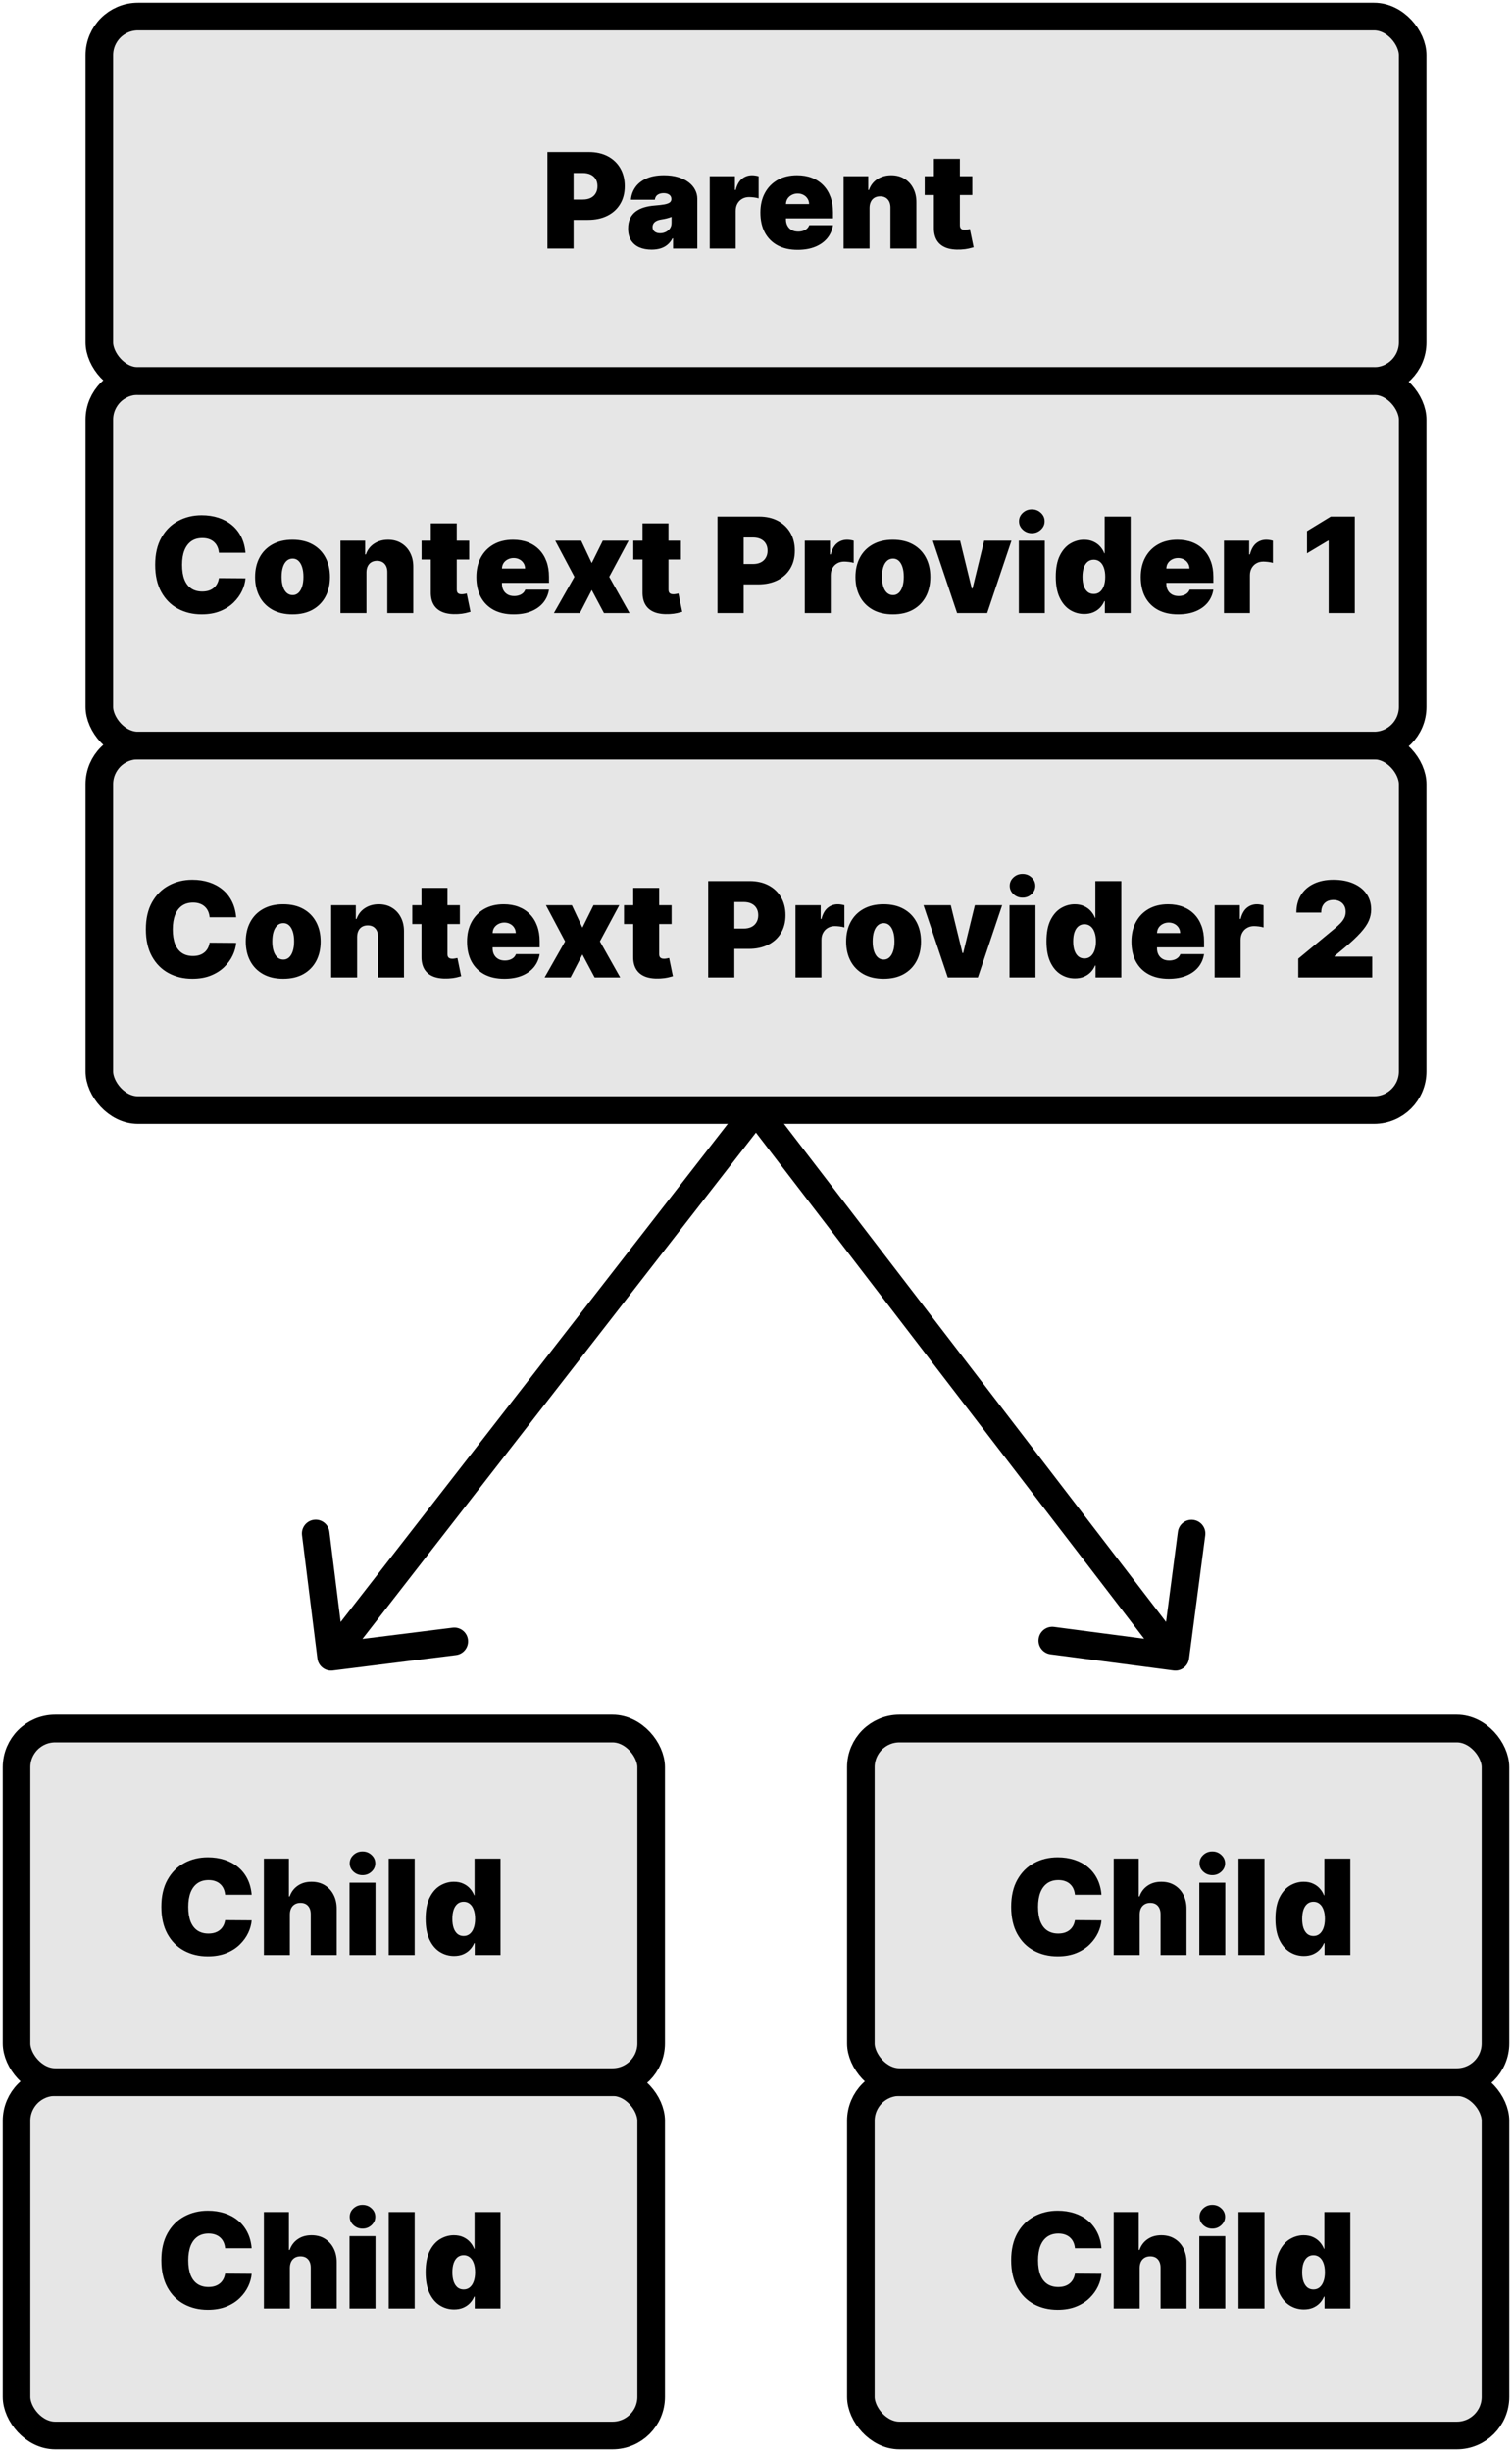 <svg width="274" height="444" viewBox="0 0 274 444" fill="none" xmlns="http://www.w3.org/2000/svg">
<rect x="156" y="377" width="115" height="64" rx="7" fill="black" fill-opacity="0.1" stroke="black" stroke-width="5"/>
<path d="M199.604 407.091H194.797C194.763 406.693 194.672 406.332 194.525 406.009C194.382 405.685 194.184 405.406 193.928 405.173C193.678 404.935 193.374 404.753 193.016 404.628C192.658 404.497 192.252 404.432 191.797 404.432C191.002 404.432 190.328 404.625 189.777 405.011C189.232 405.398 188.817 405.952 188.533 406.673C188.255 407.395 188.115 408.261 188.115 409.273C188.115 410.341 188.257 411.236 188.542 411.957C188.831 412.673 189.249 413.213 189.794 413.577C190.34 413.935 190.996 414.114 191.763 414.114C192.201 414.114 192.593 414.06 192.939 413.952C193.286 413.838 193.587 413.676 193.843 413.466C194.098 413.256 194.306 413.003 194.465 412.707C194.63 412.406 194.74 412.068 194.797 411.693L199.604 411.727C199.547 412.466 199.34 413.219 198.982 413.986C198.624 414.747 198.115 415.452 197.456 416.099C196.803 416.741 195.993 417.259 195.027 417.651C194.061 418.043 192.939 418.239 191.661 418.239C190.059 418.239 188.621 417.895 187.348 417.207C186.081 416.52 185.078 415.509 184.34 414.173C183.607 412.838 183.24 411.205 183.24 409.273C183.24 407.33 183.615 405.693 184.365 404.364C185.115 403.028 186.127 402.02 187.4 401.338C188.672 400.651 190.093 400.307 191.661 400.307C192.763 400.307 193.777 400.457 194.703 400.759C195.63 401.06 196.442 401.5 197.141 402.08C197.84 402.653 198.402 403.361 198.828 404.202C199.255 405.043 199.513 406.006 199.604 407.091ZM206.527 410.636V418H201.822V400.545H206.356V407.398H206.493C206.788 406.562 207.279 405.912 207.967 405.446C208.654 404.974 209.481 404.739 210.447 404.739C211.373 404.739 212.177 404.949 212.859 405.369C213.547 405.79 214.078 406.369 214.453 407.108C214.833 407.847 215.021 408.693 215.015 409.648V418H210.311V410.636C210.316 409.989 210.154 409.48 209.825 409.111C209.501 408.741 209.038 408.557 208.436 408.557C208.055 408.557 207.72 408.642 207.43 408.812C207.146 408.977 206.924 409.216 206.765 409.528C206.612 409.835 206.532 410.205 206.527 410.636ZM217.338 418V404.909H222.042V418H217.338ZM219.69 403.545C219.054 403.545 218.508 403.335 218.054 402.915C217.599 402.494 217.372 401.989 217.372 401.398C217.372 400.807 217.599 400.301 218.054 399.881C218.508 399.46 219.054 399.25 219.69 399.25C220.332 399.25 220.877 399.46 221.326 399.881C221.781 400.301 222.008 400.807 222.008 401.398C222.008 401.989 221.781 402.494 221.326 402.915C220.877 403.335 220.332 403.545 219.69 403.545ZM229.144 400.545V418H224.439V400.545H229.144ZM236.279 418.17C235.348 418.17 234.49 417.926 233.706 417.438C232.927 416.949 232.302 416.207 231.831 415.213C231.365 414.219 231.132 412.966 231.132 411.455C231.132 409.875 231.376 408.591 231.865 407.602C232.359 406.614 232.995 405.889 233.774 405.429C234.558 404.969 235.382 404.739 236.245 404.739C236.893 404.739 237.461 404.852 237.95 405.08C238.439 405.301 238.848 405.599 239.177 405.974C239.507 406.344 239.757 406.75 239.927 407.193H239.995V400.545H244.7V418H240.029V415.852H239.927C239.745 416.295 239.484 416.693 239.143 417.045C238.808 417.392 238.399 417.668 237.916 417.872C237.439 418.071 236.893 418.17 236.279 418.17ZM238.018 414.557C238.45 414.557 238.819 414.432 239.126 414.182C239.439 413.926 239.677 413.568 239.842 413.108C240.012 412.642 240.098 412.091 240.098 411.455C240.098 410.807 240.012 410.253 239.842 409.793C239.677 409.327 239.439 408.972 239.126 408.727C238.819 408.477 238.45 408.352 238.018 408.352C237.586 408.352 237.217 408.477 236.91 408.727C236.609 408.972 236.376 409.327 236.211 409.793C236.052 410.253 235.973 410.807 235.973 411.455C235.973 412.102 236.052 412.659 236.211 413.125C236.376 413.585 236.609 413.94 236.91 414.19C237.217 414.435 237.586 414.557 238.018 414.557Z" fill="black"/>
<rect x="3" y="377" width="115" height="64" rx="7" fill="black" fill-opacity="0.1" stroke="black" stroke-width="5"/>
<path d="M45.604 407.091H40.797C40.763 406.693 40.672 406.332 40.525 406.009C40.383 405.685 40.184 405.406 39.928 405.173C39.678 404.935 39.374 404.753 39.016 404.628C38.658 404.497 38.252 404.432 37.797 404.432C37.002 404.432 36.328 404.625 35.777 405.011C35.232 405.398 34.817 405.952 34.533 406.673C34.255 407.395 34.115 408.261 34.115 409.273C34.115 410.341 34.258 411.236 34.541 411.957C34.831 412.673 35.249 413.213 35.794 413.577C36.34 413.935 36.996 414.114 37.763 414.114C38.201 414.114 38.593 414.06 38.939 413.952C39.286 413.838 39.587 413.676 39.843 413.466C40.098 413.256 40.306 413.003 40.465 412.707C40.63 412.406 40.74 412.068 40.797 411.693L45.604 411.727C45.547 412.466 45.34 413.219 44.982 413.986C44.624 414.747 44.115 415.452 43.456 416.099C42.803 416.741 41.993 417.259 41.027 417.651C40.061 418.043 38.939 418.239 37.661 418.239C36.059 418.239 34.621 417.895 33.348 417.207C32.081 416.52 31.078 415.509 30.34 414.173C29.607 412.838 29.24 411.205 29.24 409.273C29.24 407.33 29.615 405.693 30.365 404.364C31.115 403.028 32.127 402.02 33.4 401.338C34.672 400.651 36.093 400.307 37.661 400.307C38.763 400.307 39.777 400.457 40.703 400.759C41.63 401.06 42.442 401.5 43.141 402.08C43.84 402.653 44.402 403.361 44.828 404.202C45.255 405.043 45.513 406.006 45.604 407.091ZM52.527 410.636V418H47.822V400.545H52.356V407.398H52.492C52.788 406.562 53.279 405.912 53.967 405.446C54.654 404.974 55.481 404.739 56.447 404.739C57.373 404.739 58.177 404.949 58.859 405.369C59.547 405.79 60.078 406.369 60.453 407.108C60.834 407.847 61.021 408.693 61.015 409.648V418H56.311V410.636C56.316 409.989 56.154 409.48 55.825 409.111C55.501 408.741 55.038 408.557 54.436 408.557C54.055 408.557 53.72 408.642 53.43 408.812C53.146 408.977 52.924 409.216 52.765 409.528C52.612 409.835 52.532 410.205 52.527 410.636ZM63.338 418V404.909H68.042V418H63.338ZM65.69 403.545C65.054 403.545 64.508 403.335 64.054 402.915C63.599 402.494 63.372 401.989 63.372 401.398C63.372 400.807 63.599 400.301 64.054 399.881C64.508 399.46 65.054 399.25 65.69 399.25C66.332 399.25 66.877 399.46 67.326 399.881C67.781 400.301 68.008 400.807 68.008 401.398C68.008 401.989 67.781 402.494 67.326 402.915C66.877 403.335 66.332 403.545 65.69 403.545ZM75.144 400.545V418H70.439V400.545H75.144ZM82.279 418.17C81.348 418.17 80.49 417.926 79.706 417.438C78.927 416.949 78.302 416.207 77.831 415.213C77.365 414.219 77.132 412.966 77.132 411.455C77.132 409.875 77.376 408.591 77.865 407.602C78.359 406.614 78.995 405.889 79.774 405.429C80.558 404.969 81.382 404.739 82.245 404.739C82.893 404.739 83.461 404.852 83.95 405.08C84.439 405.301 84.848 405.599 85.177 405.974C85.507 406.344 85.757 406.75 85.927 407.193H85.995V400.545H90.7V418H86.029V415.852H85.927C85.745 416.295 85.484 416.693 85.143 417.045C84.808 417.392 84.399 417.668 83.916 417.872C83.439 418.071 82.893 418.17 82.279 418.17ZM84.018 414.557C84.45 414.557 84.819 414.432 85.126 414.182C85.439 413.926 85.677 413.568 85.842 413.108C86.012 412.642 86.098 412.091 86.098 411.455C86.098 410.807 86.012 410.253 85.842 409.793C85.677 409.327 85.439 408.972 85.126 408.727C84.819 408.477 84.45 408.352 84.018 408.352C83.586 408.352 83.217 408.477 82.91 408.727C82.609 408.972 82.376 409.327 82.211 409.793C82.052 410.253 81.973 410.807 81.973 411.455C81.973 412.102 82.052 412.659 82.211 413.125C82.376 413.585 82.609 413.94 82.91 414.19C83.217 414.435 83.586 414.557 84.018 414.557Z" fill="black"/>
<rect x="156" y="313" width="115" height="64" rx="7" fill="black" fill-opacity="0.1" stroke="black" stroke-width="5"/>
<path d="M199.604 343.091H194.797C194.763 342.693 194.672 342.332 194.525 342.009C194.382 341.685 194.184 341.406 193.928 341.173C193.678 340.935 193.374 340.753 193.016 340.628C192.658 340.497 192.252 340.432 191.797 340.432C191.002 340.432 190.328 340.625 189.777 341.011C189.232 341.398 188.817 341.952 188.533 342.673C188.255 343.395 188.115 344.261 188.115 345.273C188.115 346.341 188.257 347.236 188.542 347.957C188.831 348.673 189.249 349.213 189.794 349.577C190.34 349.935 190.996 350.114 191.763 350.114C192.201 350.114 192.593 350.06 192.939 349.952C193.286 349.838 193.587 349.676 193.843 349.466C194.098 349.256 194.306 349.003 194.465 348.707C194.63 348.406 194.74 348.068 194.797 347.693L199.604 347.727C199.547 348.466 199.34 349.219 198.982 349.986C198.624 350.747 198.115 351.452 197.456 352.099C196.803 352.741 195.993 353.259 195.027 353.651C194.061 354.043 192.939 354.239 191.661 354.239C190.059 354.239 188.621 353.895 187.348 353.207C186.081 352.52 185.078 351.509 184.34 350.173C183.607 348.838 183.24 347.205 183.24 345.273C183.24 343.33 183.615 341.693 184.365 340.364C185.115 339.028 186.127 338.02 187.4 337.338C188.672 336.651 190.093 336.307 191.661 336.307C192.763 336.307 193.777 336.457 194.703 336.759C195.63 337.06 196.442 337.5 197.141 338.08C197.84 338.653 198.402 339.361 198.828 340.202C199.255 341.043 199.513 342.006 199.604 343.091ZM206.527 346.636V354H201.822V336.545H206.356V343.398H206.493C206.788 342.562 207.279 341.912 207.967 341.446C208.654 340.974 209.481 340.739 210.447 340.739C211.373 340.739 212.177 340.949 212.859 341.369C213.547 341.79 214.078 342.369 214.453 343.108C214.833 343.847 215.021 344.693 215.015 345.648V354H210.311V346.636C210.316 345.989 210.154 345.48 209.825 345.111C209.501 344.741 209.038 344.557 208.436 344.557C208.055 344.557 207.72 344.642 207.43 344.812C207.146 344.977 206.924 345.216 206.765 345.528C206.612 345.835 206.532 346.205 206.527 346.636ZM217.338 354V340.909H222.042V354H217.338ZM219.69 339.545C219.054 339.545 218.508 339.335 218.054 338.915C217.599 338.494 217.372 337.989 217.372 337.398C217.372 336.807 217.599 336.301 218.054 335.881C218.508 335.46 219.054 335.25 219.69 335.25C220.332 335.25 220.877 335.46 221.326 335.881C221.781 336.301 222.008 336.807 222.008 337.398C222.008 337.989 221.781 338.494 221.326 338.915C220.877 339.335 220.332 339.545 219.69 339.545ZM229.144 336.545V354H224.439V336.545H229.144ZM236.279 354.17C235.348 354.17 234.49 353.926 233.706 353.438C232.927 352.949 232.302 352.207 231.831 351.213C231.365 350.219 231.132 348.966 231.132 347.455C231.132 345.875 231.376 344.591 231.865 343.602C232.359 342.614 232.995 341.889 233.774 341.429C234.558 340.969 235.382 340.739 236.245 340.739C236.893 340.739 237.461 340.852 237.95 341.08C238.439 341.301 238.848 341.599 239.177 341.974C239.507 342.344 239.757 342.75 239.927 343.193H239.995V336.545H244.7V354H240.029V351.852H239.927C239.745 352.295 239.484 352.693 239.143 353.045C238.808 353.392 238.399 353.668 237.916 353.872C237.439 354.071 236.893 354.17 236.279 354.17ZM238.018 350.557C238.45 350.557 238.819 350.432 239.126 350.182C239.439 349.926 239.677 349.568 239.842 349.108C240.012 348.642 240.098 348.091 240.098 347.455C240.098 346.807 240.012 346.253 239.842 345.793C239.677 345.327 239.439 344.972 239.126 344.727C238.819 344.477 238.45 344.352 238.018 344.352C237.586 344.352 237.217 344.477 236.91 344.727C236.609 344.972 236.376 345.327 236.211 345.793C236.052 346.253 235.973 346.807 235.973 347.455C235.973 348.102 236.052 348.659 236.211 349.125C236.376 349.585 236.609 349.94 236.91 350.19C237.217 350.435 237.586 350.557 238.018 350.557Z" fill="black"/>
<rect x="3" y="313" width="115" height="64" rx="7" fill="black" fill-opacity="0.1" stroke="black" stroke-width="5"/>
<path d="M45.604 343.091H40.797C40.763 342.693 40.672 342.332 40.525 342.009C40.383 341.685 40.184 341.406 39.928 341.173C39.678 340.935 39.374 340.753 39.016 340.628C38.658 340.497 38.252 340.432 37.797 340.432C37.002 340.432 36.328 340.625 35.777 341.011C35.232 341.398 34.817 341.952 34.533 342.673C34.255 343.395 34.115 344.261 34.115 345.273C34.115 346.341 34.258 347.236 34.541 347.957C34.831 348.673 35.249 349.213 35.794 349.577C36.34 349.935 36.996 350.114 37.763 350.114C38.201 350.114 38.593 350.06 38.939 349.952C39.286 349.838 39.587 349.676 39.843 349.466C40.098 349.256 40.306 349.003 40.465 348.707C40.63 348.406 40.74 348.068 40.797 347.693L45.604 347.727C45.547 348.466 45.34 349.219 44.982 349.986C44.624 350.747 44.115 351.452 43.456 352.099C42.803 352.741 41.993 353.259 41.027 353.651C40.061 354.043 38.939 354.239 37.661 354.239C36.059 354.239 34.621 353.895 33.348 353.207C32.081 352.52 31.078 351.509 30.34 350.173C29.607 348.838 29.24 347.205 29.24 345.273C29.24 343.33 29.615 341.693 30.365 340.364C31.115 339.028 32.127 338.02 33.4 337.338C34.672 336.651 36.093 336.307 37.661 336.307C38.763 336.307 39.777 336.457 40.703 336.759C41.63 337.06 42.442 337.5 43.141 338.08C43.84 338.653 44.402 339.361 44.828 340.202C45.255 341.043 45.513 342.006 45.604 343.091ZM52.527 346.636V354H47.822V336.545H52.356V343.398H52.492C52.788 342.562 53.279 341.912 53.967 341.446C54.654 340.974 55.481 340.739 56.447 340.739C57.373 340.739 58.177 340.949 58.859 341.369C59.547 341.79 60.078 342.369 60.453 343.108C60.834 343.847 61.021 344.693 61.015 345.648V354H56.311V346.636C56.316 345.989 56.154 345.48 55.825 345.111C55.501 344.741 55.038 344.557 54.436 344.557C54.055 344.557 53.72 344.642 53.43 344.812C53.146 344.977 52.924 345.216 52.765 345.528C52.612 345.835 52.532 346.205 52.527 346.636ZM63.338 354V340.909H68.042V354H63.338ZM65.69 339.545C65.054 339.545 64.508 339.335 64.054 338.915C63.599 338.494 63.372 337.989 63.372 337.398C63.372 336.807 63.599 336.301 64.054 335.881C64.508 335.46 65.054 335.25 65.69 335.25C66.332 335.25 66.877 335.46 67.326 335.881C67.781 336.301 68.008 336.807 68.008 337.398C68.008 337.989 67.781 338.494 67.326 338.915C66.877 339.335 66.332 339.545 65.69 339.545ZM75.144 336.545V354H70.439V336.545H75.144ZM82.279 354.17C81.348 354.17 80.49 353.926 79.706 353.438C78.927 352.949 78.302 352.207 77.831 351.213C77.365 350.219 77.132 348.966 77.132 347.455C77.132 345.875 77.376 344.591 77.865 343.602C78.359 342.614 78.995 341.889 79.774 341.429C80.558 340.969 81.382 340.739 82.245 340.739C82.893 340.739 83.461 340.852 83.95 341.08C84.439 341.301 84.848 341.599 85.177 341.974C85.507 342.344 85.757 342.75 85.927 343.193H85.995V336.545H90.7V354H86.029V351.852H85.927C85.745 352.295 85.484 352.693 85.143 353.045C84.808 353.392 84.399 353.668 83.916 353.872C83.439 354.071 82.893 354.17 82.279 354.17ZM84.018 350.557C84.45 350.557 84.819 350.432 85.126 350.182C85.439 349.926 85.677 349.568 85.842 349.108C86.012 348.642 86.098 348.091 86.098 347.455C86.098 346.807 86.012 346.253 85.842 345.793C85.677 345.327 85.439 344.972 85.126 344.727C84.819 344.477 84.45 344.352 84.018 344.352C83.586 344.352 83.217 344.477 82.91 344.727C82.609 344.972 82.376 345.327 82.211 345.793C82.052 346.253 81.973 346.807 81.973 347.455C81.973 348.102 82.052 348.659 82.211 349.125C82.376 349.585 82.609 349.94 82.91 350.19C83.217 350.435 83.586 350.557 84.018 350.557Z" fill="black"/>
<path d="M212.674 302.479C214.043 302.659 215.299 301.695 215.479 300.326L218.411 278.018C218.591 276.649 217.627 275.393 216.258 275.213C214.889 275.033 213.633 275.997 213.453 277.366L210.847 297.196L191.018 294.589C189.649 294.409 188.393 295.373 188.213 296.742C188.033 298.111 188.997 299.367 190.366 299.547L212.674 302.479ZM135.017 202.522L211.017 301.522L214.983 298.478L138.983 199.478L135.017 202.522Z" fill="black"/>
<path d="M57.519 300.31C57.691 301.68 58.94 302.652 60.31 302.481L82.636 299.69C84.006 299.519 84.978 298.269 84.807 296.899C84.636 295.529 83.386 294.557 82.016 294.729L62.171 297.209L59.69 277.364C59.519 275.994 58.269 275.022 56.899 275.193C55.529 275.364 54.557 276.614 54.728 277.984L57.519 300.31ZM135.027 199.465L58.027 298.465L61.973 301.535L138.973 202.535L135.027 199.465Z" fill="black"/>
<rect x="18" y="135" width="238" height="66" rx="7" fill="black" fill-opacity="0.1" stroke="black" stroke-width="5"/>
<path d="M42.795 166.091H37.989C37.955 165.693 37.864 165.332 37.716 165.009C37.574 164.685 37.375 164.406 37.119 164.173C36.869 163.935 36.565 163.753 36.207 163.628C35.849 163.497 35.443 163.432 34.989 163.432C34.193 163.432 33.52 163.625 32.969 164.011C32.423 164.398 32.008 164.952 31.724 165.673C31.446 166.395 31.307 167.261 31.307 168.273C31.307 169.341 31.449 170.236 31.733 170.957C32.023 171.673 32.44 172.213 32.986 172.577C33.531 172.935 34.188 173.114 34.955 173.114C35.392 173.114 35.784 173.06 36.131 172.952C36.477 172.838 36.778 172.676 37.034 172.466C37.29 172.256 37.497 172.003 37.656 171.707C37.821 171.406 37.932 171.068 37.989 170.693L42.795 170.727C42.739 171.466 42.531 172.219 42.173 172.986C41.815 173.747 41.307 174.452 40.648 175.099C39.994 175.741 39.185 176.259 38.219 176.651C37.253 177.043 36.131 177.239 34.852 177.239C33.25 177.239 31.812 176.895 30.54 176.207C29.273 175.52 28.27 174.509 27.531 173.173C26.798 171.838 26.432 170.205 26.432 168.273C26.432 166.33 26.807 164.693 27.557 163.364C28.307 162.028 29.318 161.02 30.591 160.338C31.864 159.651 33.284 159.307 34.852 159.307C35.955 159.307 36.969 159.457 37.895 159.759C38.821 160.06 39.633 160.5 40.332 161.08C41.031 161.653 41.594 162.361 42.02 163.202C42.446 164.043 42.705 165.006 42.795 166.091ZM51.32 177.239C49.9 177.239 48.684 176.957 47.673 176.395C46.661 175.827 45.886 175.037 45.346 174.026C44.806 173.009 44.536 171.83 44.536 170.489C44.536 169.148 44.806 167.972 45.346 166.96C45.886 165.943 46.661 165.153 47.673 164.591C48.684 164.023 49.9 163.739 51.32 163.739C52.741 163.739 53.957 164.023 54.968 164.591C55.979 165.153 56.755 165.943 57.295 166.96C57.834 167.972 58.104 169.148 58.104 170.489C58.104 171.83 57.834 173.009 57.295 174.026C56.755 175.037 55.979 175.827 54.968 176.395C53.957 176.957 52.741 177.239 51.32 177.239ZM51.354 173.761C51.752 173.761 52.096 173.628 52.386 173.361C52.675 173.094 52.9 172.713 53.059 172.219C53.218 171.724 53.298 171.136 53.298 170.455C53.298 169.767 53.218 169.179 53.059 168.69C52.9 168.196 52.675 167.815 52.386 167.548C52.096 167.281 51.752 167.148 51.354 167.148C50.934 167.148 50.573 167.281 50.272 167.548C49.971 167.815 49.741 168.196 49.582 168.69C49.423 169.179 49.343 169.767 49.343 170.455C49.343 171.136 49.423 171.724 49.582 172.219C49.741 172.713 49.971 173.094 50.272 173.361C50.573 173.628 50.934 173.761 51.354 173.761ZM64.718 169.636V177H60.014V163.909H64.479V166.398H64.616C64.9 165.568 65.4 164.918 66.116 164.446C66.837 163.974 67.678 163.739 68.638 163.739C69.565 163.739 70.369 163.952 71.05 164.378C71.738 164.798 72.269 165.378 72.644 166.116C73.025 166.855 73.212 167.699 73.207 168.648V177H68.502V169.636C68.508 168.989 68.343 168.48 68.008 168.111C67.678 167.741 67.218 167.557 66.627 167.557C66.241 167.557 65.903 167.642 65.613 167.812C65.329 167.977 65.11 168.216 64.957 168.528C64.803 168.835 64.724 169.205 64.718 169.636ZM83.336 163.909V167.318H74.711V163.909H83.336ZM76.381 160.773H81.086V172.79C81.086 172.972 81.117 173.125 81.18 173.25C81.242 173.369 81.339 173.46 81.469 173.523C81.6 173.58 81.768 173.608 81.972 173.608C82.114 173.608 82.279 173.591 82.467 173.557C82.66 173.523 82.802 173.494 82.893 173.472L83.575 176.778C83.364 176.841 83.063 176.918 82.671 177.009C82.285 177.099 81.825 177.159 81.29 177.188C80.211 177.244 79.305 177.134 78.572 176.855C77.839 176.571 77.288 176.125 76.918 175.517C76.549 174.909 76.37 174.148 76.381 173.233V160.773ZM91.388 177.239C89.99 177.239 88.785 176.972 87.774 176.438C86.769 175.898 85.993 175.125 85.447 174.119C84.908 173.108 84.638 171.898 84.638 170.489C84.638 169.136 84.91 167.955 85.456 166.943C86.001 165.932 86.771 165.145 87.766 164.582C88.76 164.02 89.933 163.739 91.285 163.739C92.274 163.739 93.169 163.892 93.97 164.199C94.771 164.506 95.456 164.952 96.024 165.537C96.592 166.116 97.03 166.821 97.337 167.651C97.644 168.48 97.797 169.415 97.797 170.455V171.545H86.104V168.955H93.467C93.462 168.58 93.365 168.25 93.178 167.966C92.996 167.676 92.749 167.452 92.436 167.293C92.129 167.128 91.78 167.045 91.388 167.045C91.007 167.045 90.658 167.128 90.34 167.293C90.021 167.452 89.766 167.673 89.572 167.957C89.385 168.241 89.285 168.574 89.274 168.955V171.75C89.274 172.17 89.362 172.545 89.538 172.875C89.715 173.205 89.967 173.463 90.297 173.651C90.626 173.838 91.024 173.932 91.49 173.932C91.814 173.932 92.109 173.886 92.376 173.795C92.649 173.705 92.882 173.574 93.075 173.403C93.269 173.227 93.41 173.017 93.501 172.773H97.797C97.649 173.682 97.3 174.472 96.749 175.142C96.197 175.807 95.467 176.324 94.558 176.693C93.655 177.057 92.598 177.239 91.388 177.239ZM103.633 163.909L105.542 167.966L107.553 163.909H112.224L108.712 170.455L112.394 177H107.758L105.542 172.841L103.394 177H98.69L102.406 170.455L98.928 163.909H103.633ZM121.703 163.909V167.318H113.078V163.909H121.703ZM114.749 160.773H119.453V172.79C119.453 172.972 119.484 173.125 119.547 173.25C119.609 173.369 119.706 173.46 119.837 173.523C119.967 173.58 120.135 173.608 120.339 173.608C120.482 173.608 120.646 173.591 120.834 173.557C121.027 173.523 121.169 173.494 121.26 173.472L121.942 176.778C121.732 176.841 121.43 176.918 121.038 177.009C120.652 177.099 120.192 177.159 119.658 177.188C118.578 177.244 117.672 177.134 116.939 176.855C116.206 176.571 115.655 176.125 115.286 175.517C114.916 174.909 114.737 174.148 114.749 173.233V160.773ZM128.336 177V159.545H135.87C137.165 159.545 138.299 159.801 139.271 160.312C140.242 160.824 140.998 161.543 141.538 162.469C142.077 163.395 142.347 164.477 142.347 165.716C142.347 166.966 142.069 168.048 141.512 168.963C140.961 169.878 140.185 170.582 139.185 171.077C138.191 171.571 137.029 171.818 135.7 171.818H131.2V168.136H134.745C135.302 168.136 135.776 168.04 136.168 167.847C136.566 167.648 136.87 167.366 137.08 167.003C137.296 166.639 137.404 166.21 137.404 165.716C137.404 165.216 137.296 164.79 137.08 164.438C136.87 164.08 136.566 163.807 136.168 163.619C135.776 163.426 135.302 163.33 134.745 163.33H133.075V177H128.336ZM144.154 177V163.909H148.722V166.398H148.859C149.097 165.477 149.475 164.804 149.992 164.378C150.515 163.952 151.126 163.739 151.825 163.739C152.029 163.739 152.231 163.756 152.43 163.79C152.634 163.818 152.83 163.861 153.018 163.918V167.932C152.785 167.852 152.498 167.793 152.157 167.753C151.816 167.713 151.523 167.693 151.279 167.693C150.819 167.693 150.404 167.798 150.035 168.009C149.671 168.213 149.384 168.503 149.174 168.878C148.964 169.247 148.859 169.682 148.859 170.182V177H144.154ZM160.117 177.239C158.697 177.239 157.481 176.957 156.469 176.395C155.458 175.827 154.683 175.037 154.143 174.026C153.603 173.009 153.333 171.83 153.333 170.489C153.333 169.148 153.603 167.972 154.143 166.96C154.683 165.943 155.458 165.153 156.469 164.591C157.481 164.023 158.697 163.739 160.117 163.739C161.538 163.739 162.754 164.023 163.765 164.591C164.776 165.153 165.552 165.943 166.092 166.96C166.631 167.972 166.901 169.148 166.901 170.489C166.901 171.83 166.631 173.009 166.092 174.026C165.552 175.037 164.776 175.827 163.765 176.395C162.754 176.957 161.538 177.239 160.117 177.239ZM160.151 173.761C160.549 173.761 160.893 173.628 161.183 173.361C161.472 173.094 161.697 172.713 161.856 172.219C162.015 171.724 162.094 171.136 162.094 170.455C162.094 169.767 162.015 169.179 161.856 168.69C161.697 168.196 161.472 167.815 161.183 167.548C160.893 167.281 160.549 167.148 160.151 167.148C159.731 167.148 159.37 167.281 159.069 167.548C158.768 167.815 158.538 168.196 158.379 168.69C158.219 169.179 158.14 169.767 158.14 170.455C158.14 171.136 158.219 171.724 158.379 172.219C158.538 172.713 158.768 173.094 159.069 173.361C159.37 173.628 159.731 173.761 160.151 173.761ZM181.605 163.909L177.207 177H171.753L167.355 163.909H172.298L174.412 172.568H174.548L176.662 163.909H181.605ZM182.943 177V163.909H187.648V177H182.943ZM185.295 162.545C184.659 162.545 184.114 162.335 183.659 161.915C183.205 161.494 182.977 160.989 182.977 160.398C182.977 159.807 183.205 159.301 183.659 158.881C184.114 158.46 184.659 158.25 185.295 158.25C185.938 158.25 186.483 158.46 186.932 158.881C187.386 159.301 187.614 159.807 187.614 160.398C187.614 160.989 187.386 161.494 186.932 161.915C186.483 162.335 185.938 162.545 185.295 162.545ZM194.783 177.17C193.852 177.17 192.994 176.926 192.21 176.438C191.431 175.949 190.806 175.207 190.335 174.213C189.869 173.219 189.636 171.966 189.636 170.455C189.636 168.875 189.88 167.591 190.369 166.602C190.863 165.614 191.499 164.889 192.278 164.429C193.062 163.969 193.886 163.739 194.749 163.739C195.397 163.739 195.965 163.852 196.454 164.08C196.942 164.301 197.352 164.599 197.681 164.974C198.011 165.344 198.261 165.75 198.431 166.193H198.499V159.545H203.204V177H198.533V174.852H198.431C198.249 175.295 197.988 175.693 197.647 176.045C197.312 176.392 196.903 176.668 196.42 176.872C195.942 177.071 195.397 177.17 194.783 177.17ZM196.522 173.557C196.954 173.557 197.323 173.432 197.63 173.182C197.942 172.926 198.181 172.568 198.346 172.108C198.516 171.642 198.602 171.091 198.602 170.455C198.602 169.807 198.516 169.253 198.346 168.793C198.181 168.327 197.942 167.972 197.63 167.727C197.323 167.477 196.954 167.352 196.522 167.352C196.09 167.352 195.721 167.477 195.414 167.727C195.113 167.972 194.88 168.327 194.715 168.793C194.556 169.253 194.477 169.807 194.477 170.455C194.477 171.102 194.556 171.659 194.715 172.125C194.88 172.585 195.113 172.94 195.414 173.19C195.721 173.435 196.09 173.557 196.522 173.557ZM211.786 177.239C210.388 177.239 209.184 176.972 208.173 176.438C207.167 175.898 206.391 175.125 205.846 174.119C205.306 173.108 205.036 171.898 205.036 170.489C205.036 169.136 205.309 167.955 205.854 166.943C206.4 165.932 207.17 165.145 208.164 164.582C209.158 164.02 210.332 163.739 211.684 163.739C212.673 163.739 213.567 163.892 214.369 164.199C215.17 164.506 215.854 164.952 216.423 165.537C216.991 166.116 217.428 166.821 217.735 167.651C218.042 168.48 218.195 169.415 218.195 170.455V171.545H206.502V168.955H213.866C213.86 168.58 213.763 168.25 213.576 167.966C213.394 167.676 213.147 167.452 212.835 167.293C212.528 167.128 212.178 167.045 211.786 167.045C211.406 167.045 211.056 167.128 210.738 167.293C210.42 167.452 210.164 167.673 209.971 167.957C209.783 168.241 209.684 168.574 209.673 168.955V171.75C209.673 172.17 209.761 172.545 209.937 172.875C210.113 173.205 210.366 173.463 210.695 173.651C211.025 173.838 211.423 173.932 211.888 173.932C212.212 173.932 212.508 173.886 212.775 173.795C213.048 173.705 213.281 173.574 213.474 173.403C213.667 173.227 213.809 173.017 213.9 172.773H218.195C218.048 173.682 217.698 174.472 217.147 175.142C216.596 175.807 215.866 176.324 214.957 176.693C214.053 177.057 212.996 177.239 211.786 177.239ZM220.115 177V163.909H224.683V166.398H224.82C225.058 165.477 225.436 164.804 225.953 164.378C226.476 163.952 227.087 163.739 227.786 163.739C227.99 163.739 228.192 163.756 228.391 163.79C228.595 163.818 228.791 163.861 228.979 163.918V167.932C228.746 167.852 228.459 167.793 228.118 167.753C227.777 167.713 227.484 167.693 227.24 167.693C226.78 167.693 226.365 167.798 225.996 168.009C225.632 168.213 225.345 168.503 225.135 168.878C224.925 169.247 224.82 169.682 224.82 170.182V177H220.115ZM235.268 177V173.591L241.78 168.205C242.212 167.847 242.581 167.511 242.888 167.199C243.2 166.881 243.439 166.554 243.604 166.219C243.774 165.884 243.859 165.511 243.859 165.102C243.859 164.653 243.763 164.27 243.57 163.952C243.382 163.634 243.121 163.389 242.786 163.219C242.45 163.043 242.064 162.955 241.626 162.955C241.189 162.955 240.803 163.043 240.467 163.219C240.138 163.395 239.882 163.653 239.7 163.994C239.518 164.335 239.428 164.75 239.428 165.239H234.928C234.928 164.011 235.203 162.955 235.754 162.068C236.305 161.182 237.084 160.5 238.089 160.023C239.095 159.545 240.274 159.307 241.626 159.307C243.024 159.307 244.234 159.531 245.257 159.98C246.286 160.423 247.078 161.048 247.635 161.855C248.197 162.662 248.479 163.608 248.479 164.693C248.479 165.364 248.339 166.031 248.061 166.696C247.783 167.355 247.283 168.085 246.561 168.886C245.839 169.688 244.814 170.642 243.484 171.75L241.848 173.114V173.216H248.666V177H235.268Z" fill="black"/>
<rect x="18" y="69" width="238" height="66" rx="7" fill="black" fill-opacity="0.1" stroke="black" stroke-width="5"/>
<path d="M44.483 100.091H39.676C39.642 99.693 39.551 99.332 39.403 99.008C39.261 98.685 39.062 98.406 38.807 98.173C38.557 97.935 38.253 97.753 37.895 97.628C37.537 97.497 37.131 97.432 36.676 97.432C35.881 97.432 35.207 97.625 34.656 98.011C34.111 98.398 33.696 98.952 33.412 99.673C33.133 100.395 32.994 101.261 32.994 102.273C32.994 103.341 33.136 104.236 33.42 104.957C33.71 105.673 34.128 106.213 34.673 106.577C35.219 106.935 35.875 107.114 36.642 107.114C37.08 107.114 37.472 107.06 37.818 106.952C38.165 106.838 38.466 106.676 38.722 106.466C38.977 106.256 39.185 106.003 39.344 105.707C39.508 105.406 39.619 105.068 39.676 104.693L44.483 104.727C44.426 105.466 44.219 106.219 43.861 106.986C43.503 107.747 42.994 108.452 42.335 109.099C41.682 109.741 40.872 110.259 39.906 110.651C38.94 111.043 37.818 111.239 36.54 111.239C34.938 111.239 33.5 110.895 32.227 110.207C30.96 109.52 29.957 108.509 29.219 107.173C28.486 105.838 28.119 104.205 28.119 102.273C28.119 100.33 28.494 98.693 29.244 97.364C29.994 96.028 31.006 95.02 32.278 94.338C33.551 93.651 34.972 93.307 36.54 93.307C37.642 93.307 38.656 93.457 39.582 93.758C40.508 94.06 41.321 94.5 42.02 95.079C42.719 95.653 43.281 96.361 43.707 97.202C44.133 98.043 44.392 99.006 44.483 100.091ZM53.008 111.239C51.587 111.239 50.371 110.957 49.36 110.395C48.349 109.827 47.573 109.037 47.033 108.026C46.494 107.009 46.224 105.83 46.224 104.489C46.224 103.148 46.494 101.972 47.033 100.96C47.573 99.943 48.349 99.153 49.36 98.591C50.371 98.023 51.587 97.739 53.008 97.739C54.428 97.739 55.644 98.023 56.656 98.591C57.667 99.153 58.443 99.943 58.982 100.96C59.522 101.972 59.792 103.148 59.792 104.489C59.792 105.83 59.522 107.009 58.982 108.026C58.443 109.037 57.667 109.827 56.656 110.395C55.644 110.957 54.428 111.239 53.008 111.239ZM53.042 107.761C53.44 107.761 53.783 107.628 54.073 107.361C54.363 107.094 54.587 106.713 54.746 106.219C54.906 105.724 54.985 105.136 54.985 104.455C54.985 103.767 54.906 103.179 54.746 102.69C54.587 102.196 54.363 101.815 54.073 101.548C53.783 101.281 53.44 101.148 53.042 101.148C52.621 101.148 52.261 101.281 51.959 101.548C51.658 101.815 51.428 102.196 51.269 102.69C51.11 103.179 51.031 103.767 51.031 104.455C51.031 105.136 51.11 105.724 51.269 106.219C51.428 106.713 51.658 107.094 51.959 107.361C52.261 107.628 52.621 107.761 53.042 107.761ZM66.406 103.636V111H61.701V97.909H66.167V100.398H66.303C66.587 99.568 67.087 98.918 67.803 98.446C68.525 97.974 69.366 97.739 70.326 97.739C71.252 97.739 72.056 97.952 72.738 98.378C73.425 98.798 73.957 99.378 74.332 100.116C74.712 100.855 74.9 101.699 74.894 102.648V111H70.19V103.636C70.195 102.989 70.031 102.48 69.695 102.111C69.366 101.741 68.906 101.557 68.315 101.557C67.928 101.557 67.59 101.642 67.3 101.812C67.016 101.977 66.798 102.216 66.644 102.528C66.491 102.835 66.411 103.205 66.406 103.636ZM85.023 97.909V101.318H76.398V97.909H85.023ZM78.069 94.773H82.773V106.79C82.773 106.972 82.805 107.125 82.867 107.25C82.93 107.369 83.026 107.46 83.157 107.523C83.288 107.58 83.455 107.608 83.66 107.608C83.802 107.608 83.967 107.591 84.154 107.557C84.347 107.523 84.489 107.494 84.58 107.472L85.262 110.778C85.052 110.841 84.751 110.918 84.359 111.009C83.972 111.099 83.512 111.159 82.978 111.188C81.898 111.244 80.992 111.134 80.259 110.855C79.526 110.571 78.975 110.125 78.606 109.517C78.237 108.909 78.058 108.148 78.069 107.233V94.773ZM93.075 111.239C91.678 111.239 90.473 110.972 89.462 110.438C88.456 109.898 87.68 109.125 87.135 108.119C86.595 107.108 86.325 105.898 86.325 104.489C86.325 103.136 86.598 101.955 87.144 100.943C87.689 99.932 88.459 99.145 89.453 98.582C90.447 98.02 91.621 97.739 92.973 97.739C93.962 97.739 94.856 97.892 95.658 98.199C96.459 98.506 97.144 98.952 97.712 99.537C98.28 100.116 98.717 100.821 99.024 101.651C99.331 102.48 99.484 103.415 99.484 104.455V105.545H87.791V102.955H95.155C95.149 102.58 95.053 102.25 94.865 101.966C94.683 101.676 94.436 101.452 94.124 101.293C93.817 101.128 93.467 101.045 93.075 101.045C92.695 101.045 92.345 101.128 92.027 101.293C91.709 101.452 91.453 101.673 91.26 101.957C91.072 102.241 90.973 102.574 90.962 102.955V105.75C90.962 106.17 91.05 106.545 91.226 106.875C91.402 107.205 91.655 107.463 91.984 107.651C92.314 107.838 92.712 107.932 93.178 107.932C93.501 107.932 93.797 107.886 94.064 107.795C94.337 107.705 94.57 107.574 94.763 107.403C94.956 107.227 95.098 107.017 95.189 106.773H99.484C99.337 107.682 98.987 108.472 98.436 109.142C97.885 109.807 97.155 110.324 96.246 110.693C95.342 111.057 94.285 111.239 93.075 111.239ZM105.32 97.909L107.229 101.966L109.241 97.909H113.911L110.4 104.455L114.082 111H109.445L107.229 106.841L105.082 111H100.377L104.093 104.455L100.616 97.909H105.32ZM123.391 97.909V101.318H114.766V97.909H123.391ZM116.436 94.773H121.141V106.79C121.141 106.972 121.172 107.125 121.234 107.25C121.297 107.369 121.393 107.46 121.524 107.523C121.655 107.58 121.822 107.608 122.027 107.608C122.169 107.608 122.334 107.591 122.521 107.557C122.714 107.523 122.857 107.494 122.947 107.472L123.629 110.778C123.419 110.841 123.118 110.918 122.726 111.009C122.339 111.099 121.879 111.159 121.345 111.188C120.266 111.244 119.359 111.134 118.626 110.855C117.893 110.571 117.342 110.125 116.973 109.517C116.604 108.909 116.425 108.148 116.436 107.233V94.773ZM130.023 111V93.546H137.558C138.853 93.546 139.987 93.801 140.958 94.312C141.93 94.824 142.685 95.543 143.225 96.469C143.765 97.395 144.035 98.477 144.035 99.716C144.035 100.966 143.756 102.048 143.2 102.963C142.648 103.878 141.873 104.582 140.873 105.077C139.879 105.571 138.717 105.818 137.387 105.818H132.887V102.136H136.433C136.989 102.136 137.464 102.04 137.856 101.847C138.254 101.648 138.558 101.366 138.768 101.003C138.984 100.639 139.092 100.21 139.092 99.716C139.092 99.216 138.984 98.79 138.768 98.438C138.558 98.079 138.254 97.807 137.856 97.619C137.464 97.426 136.989 97.329 136.433 97.329H134.762V111H130.023ZM145.842 111V97.909H150.41V100.398H150.546C150.785 99.477 151.163 98.804 151.68 98.378C152.202 97.952 152.813 97.739 153.512 97.739C153.717 97.739 153.918 97.756 154.117 97.79C154.322 97.818 154.518 97.861 154.705 97.918V101.932C154.472 101.852 154.185 101.793 153.844 101.753C153.504 101.713 153.211 101.693 152.967 101.693C152.506 101.693 152.092 101.798 151.722 102.009C151.359 102.213 151.072 102.503 150.862 102.878C150.651 103.247 150.546 103.682 150.546 104.182V111H145.842ZM161.805 111.239C160.384 111.239 159.168 110.957 158.157 110.395C157.146 109.827 156.37 109.037 155.83 108.026C155.29 107.009 155.021 105.83 155.021 104.489C155.021 103.148 155.29 101.972 155.83 100.96C156.37 99.943 157.146 99.153 158.157 98.591C159.168 98.023 160.384 97.739 161.805 97.739C163.225 97.739 164.441 98.023 165.452 98.591C166.464 99.153 167.239 99.943 167.779 100.96C168.319 101.972 168.589 103.148 168.589 104.489C168.589 105.83 168.319 107.009 167.779 108.026C167.239 109.037 166.464 109.827 165.452 110.395C164.441 110.957 163.225 111.239 161.805 111.239ZM161.839 107.761C162.237 107.761 162.58 107.628 162.87 107.361C163.16 107.094 163.384 106.713 163.543 106.219C163.702 105.724 163.782 105.136 163.782 104.455C163.782 103.767 163.702 103.179 163.543 102.69C163.384 102.196 163.16 101.815 162.87 101.548C162.58 101.281 162.237 101.148 161.839 101.148C161.418 101.148 161.058 101.281 160.756 101.548C160.455 101.815 160.225 102.196 160.066 102.69C159.907 103.179 159.827 103.767 159.827 104.455C159.827 105.136 159.907 105.724 160.066 106.219C160.225 106.713 160.455 107.094 160.756 107.361C161.058 107.628 161.418 107.761 161.839 107.761ZM183.293 97.909L178.895 111H173.44L169.043 97.909H173.986L176.099 106.568H176.236L178.349 97.909H183.293ZM184.631 111V97.909H189.335V111H184.631ZM186.983 96.546C186.347 96.546 185.801 96.335 185.347 95.915C184.892 95.494 184.665 94.989 184.665 94.398C184.665 93.807 184.892 93.301 185.347 92.881C185.801 92.46 186.347 92.25 186.983 92.25C187.625 92.25 188.17 92.46 188.619 92.881C189.074 93.301 189.301 93.807 189.301 94.398C189.301 94.989 189.074 95.494 188.619 95.915C188.17 96.335 187.625 96.546 186.983 96.546ZM196.471 111.17C195.539 111.17 194.681 110.926 193.897 110.438C193.119 109.949 192.494 109.207 192.022 108.213C191.556 107.219 191.323 105.966 191.323 104.455C191.323 102.875 191.567 101.591 192.056 100.602C192.55 99.614 193.187 98.889 193.965 98.429C194.749 97.969 195.573 97.739 196.437 97.739C197.085 97.739 197.653 97.852 198.141 98.079C198.63 98.301 199.039 98.599 199.369 98.974C199.698 99.344 199.948 99.75 200.119 100.193H200.187V93.546H204.891V111H200.221V108.852H200.119C199.937 109.295 199.675 109.693 199.335 110.045C198.999 110.392 198.59 110.668 198.107 110.872C197.63 111.071 197.085 111.17 196.471 111.17ZM198.21 107.557C198.641 107.557 199.011 107.432 199.317 107.182C199.63 106.926 199.869 106.568 200.033 106.108C200.204 105.642 200.289 105.091 200.289 104.455C200.289 103.807 200.204 103.253 200.033 102.793C199.869 102.327 199.63 101.972 199.317 101.727C199.011 101.477 198.641 101.352 198.21 101.352C197.778 101.352 197.408 101.477 197.102 101.727C196.8 101.972 196.567 102.327 196.403 102.793C196.244 103.253 196.164 103.807 196.164 104.455C196.164 105.102 196.244 105.659 196.403 106.125C196.567 106.585 196.8 106.94 197.102 107.19C197.408 107.435 197.778 107.557 198.21 107.557ZM213.474 111.239C212.076 111.239 210.871 110.972 209.86 110.438C208.854 109.898 208.079 109.125 207.533 108.119C206.994 107.108 206.724 105.898 206.724 104.489C206.724 103.136 206.996 101.955 207.542 100.943C208.087 99.932 208.857 99.145 209.852 98.582C210.846 98.02 212.019 97.739 213.371 97.739C214.36 97.739 215.255 97.892 216.056 98.199C216.857 98.506 217.542 98.952 218.11 99.537C218.678 100.116 219.116 100.821 219.423 101.651C219.729 102.48 219.883 103.415 219.883 104.455V105.545H208.19V102.955H215.553C215.548 102.58 215.451 102.25 215.263 101.966C215.082 101.676 214.835 101.452 214.522 101.293C214.215 101.128 213.866 101.045 213.474 101.045C213.093 101.045 212.744 101.128 212.425 101.293C212.107 101.452 211.852 101.673 211.658 101.957C211.471 102.241 211.371 102.574 211.36 102.955V105.75C211.36 106.17 211.448 106.545 211.624 106.875C211.8 107.205 212.053 107.463 212.383 107.651C212.712 107.838 213.11 107.932 213.576 107.932C213.9 107.932 214.195 107.886 214.462 107.795C214.735 107.705 214.968 107.574 215.161 107.403C215.354 107.227 215.496 107.017 215.587 106.773H219.883C219.735 107.682 219.386 108.472 218.835 109.142C218.283 109.807 217.553 110.324 216.644 110.693C215.741 111.057 214.684 111.239 213.474 111.239ZM221.803 111V97.909H226.371V100.398H226.507C226.746 99.477 227.124 98.804 227.641 98.378C228.163 97.952 228.774 97.739 229.473 97.739C229.678 97.739 229.879 97.756 230.078 97.79C230.283 97.818 230.479 97.861 230.666 97.918V101.932C230.433 101.852 230.146 101.793 229.805 101.753C229.464 101.713 229.172 101.693 228.928 101.693C228.467 101.693 228.053 101.798 227.683 102.009C227.32 102.213 227.033 102.503 226.822 102.878C226.612 103.247 226.507 103.682 226.507 104.182V111H221.803ZM245.513 93.546V111H240.774V97.909H240.672L236.854 100.193V96.171L241.149 93.546H245.513Z" fill="black"/>
<rect x="18" y="3" width="238" height="66" rx="7" fill="black" fill-opacity="0.1" stroke="black" stroke-width="5"/>
<path d="M99.203 45V27.546H106.737C108.033 27.546 109.166 27.801 110.138 28.312C111.109 28.824 111.865 29.543 112.405 30.469C112.945 31.395 113.214 32.477 113.214 33.716C113.214 34.966 112.936 36.048 112.379 36.963C111.828 37.878 111.053 38.582 110.053 39.077C109.058 39.571 107.896 39.818 106.567 39.818H102.067V36.136H105.612C106.169 36.136 106.643 36.04 107.036 35.847C107.433 35.648 107.737 35.367 107.947 35.003C108.163 34.639 108.271 34.21 108.271 33.716C108.271 33.216 108.163 32.79 107.947 32.438C107.737 32.08 107.433 31.807 107.036 31.619C106.643 31.426 106.169 31.329 105.612 31.329H103.942V45H99.203ZM118.083 45.205C117.248 45.205 116.509 45.068 115.867 44.795C115.231 44.517 114.731 44.097 114.367 43.534C114.004 42.972 113.822 42.256 113.822 41.386C113.822 40.67 113.944 40.06 114.188 39.554C114.433 39.043 114.773 38.625 115.211 38.301C115.648 37.977 116.157 37.73 116.737 37.56C117.322 37.389 117.952 37.278 118.629 37.227C119.362 37.17 119.95 37.102 120.393 37.023C120.842 36.938 121.165 36.821 121.364 36.673C121.563 36.52 121.663 36.318 121.663 36.068V36.034C121.663 35.693 121.532 35.432 121.271 35.25C121.009 35.068 120.674 34.977 120.265 34.977C119.816 34.977 119.45 35.077 119.165 35.276C118.887 35.469 118.719 35.767 118.663 36.17H114.333C114.39 35.375 114.643 34.642 115.092 33.972C115.546 33.295 116.208 32.756 117.077 32.352C117.947 31.943 119.032 31.739 120.333 31.739C121.271 31.739 122.112 31.849 122.856 32.071C123.6 32.287 124.234 32.591 124.756 32.983C125.279 33.369 125.677 33.824 125.95 34.347C126.228 34.864 126.367 35.426 126.367 36.034V45H121.969V43.159H121.867C121.606 43.648 121.288 44.043 120.913 44.344C120.543 44.645 120.12 44.864 119.643 45C119.171 45.136 118.651 45.205 118.083 45.205ZM119.617 42.239C119.975 42.239 120.31 42.165 120.623 42.017C120.941 41.869 121.2 41.656 121.398 41.378C121.597 41.099 121.697 40.761 121.697 40.364V39.273C121.572 39.324 121.438 39.372 121.296 39.418C121.16 39.463 121.012 39.506 120.853 39.545C120.7 39.585 120.535 39.622 120.359 39.656C120.188 39.69 120.009 39.722 119.822 39.75C119.458 39.807 119.16 39.901 118.927 40.031C118.7 40.156 118.529 40.312 118.415 40.5C118.308 40.682 118.254 40.886 118.254 41.114C118.254 41.477 118.381 41.756 118.637 41.949C118.893 42.142 119.219 42.239 119.617 42.239ZM128.615 45V31.909H133.183V34.398H133.32C133.558 33.477 133.936 32.804 134.453 32.378C134.976 31.952 135.587 31.739 136.286 31.739C136.49 31.739 136.692 31.756 136.891 31.79C137.095 31.818 137.291 31.861 137.479 31.918V35.932C137.246 35.852 136.959 35.793 136.618 35.753C136.277 35.713 135.984 35.693 135.74 35.693C135.28 35.693 134.865 35.798 134.496 36.008C134.132 36.213 133.845 36.503 133.635 36.878C133.425 37.247 133.32 37.682 133.32 38.182V45H128.615ZM144.544 45.239C143.146 45.239 141.942 44.972 140.93 44.438C139.925 43.898 139.149 43.125 138.604 42.119C138.064 41.108 137.794 39.898 137.794 38.489C137.794 37.136 138.067 35.955 138.612 34.943C139.158 33.932 139.928 33.145 140.922 32.582C141.916 32.02 143.089 31.739 144.442 31.739C145.43 31.739 146.325 31.892 147.126 32.199C147.928 32.506 148.612 32.952 149.18 33.537C149.749 34.117 150.186 34.821 150.493 35.651C150.8 36.48 150.953 37.415 150.953 38.455V39.545H139.26V36.955H146.624C146.618 36.58 146.521 36.25 146.334 35.966C146.152 35.676 145.905 35.452 145.592 35.293C145.286 35.128 144.936 35.045 144.544 35.045C144.163 35.045 143.814 35.128 143.496 35.293C143.178 35.452 142.922 35.673 142.729 35.957C142.541 36.242 142.442 36.574 142.43 36.955V39.75C142.43 40.17 142.518 40.545 142.695 40.875C142.871 41.205 143.124 41.463 143.453 41.651C143.783 41.838 144.18 41.932 144.646 41.932C144.97 41.932 145.266 41.886 145.533 41.795C145.805 41.705 146.038 41.574 146.232 41.403C146.425 41.227 146.567 41.017 146.658 40.773H150.953C150.805 41.682 150.456 42.472 149.905 43.142C149.354 43.807 148.624 44.324 147.714 44.693C146.811 45.057 145.754 45.239 144.544 45.239ZM157.577 37.636V45H152.873V31.909H157.339V34.398H157.475C157.759 33.568 158.259 32.918 158.975 32.446C159.697 31.974 160.538 31.739 161.498 31.739C162.424 31.739 163.228 31.952 163.91 32.378C164.597 32.798 165.129 33.378 165.504 34.117C165.884 34.855 166.072 35.699 166.066 36.648V45H161.362V37.636C161.367 36.989 161.202 36.48 160.867 36.111C160.538 35.742 160.077 35.557 159.487 35.557C159.1 35.557 158.762 35.642 158.472 35.812C158.188 35.977 157.969 36.216 157.816 36.528C157.663 36.835 157.583 37.205 157.577 37.636ZM176.195 31.909V35.318H167.57V31.909H176.195ZM169.241 28.773H173.945V40.79C173.945 40.972 173.977 41.125 174.039 41.25C174.102 41.369 174.198 41.46 174.329 41.523C174.46 41.58 174.627 41.608 174.832 41.608C174.974 41.608 175.138 41.591 175.326 41.557C175.519 41.523 175.661 41.494 175.752 41.472L176.434 44.778C176.224 44.841 175.923 44.918 175.531 45.008C175.144 45.099 174.684 45.159 174.15 45.188C173.07 45.244 172.164 45.133 171.431 44.855C170.698 44.571 170.147 44.125 169.778 43.517C169.408 42.909 169.229 42.148 169.241 41.233V28.773Z" fill="black"/>
</svg>

